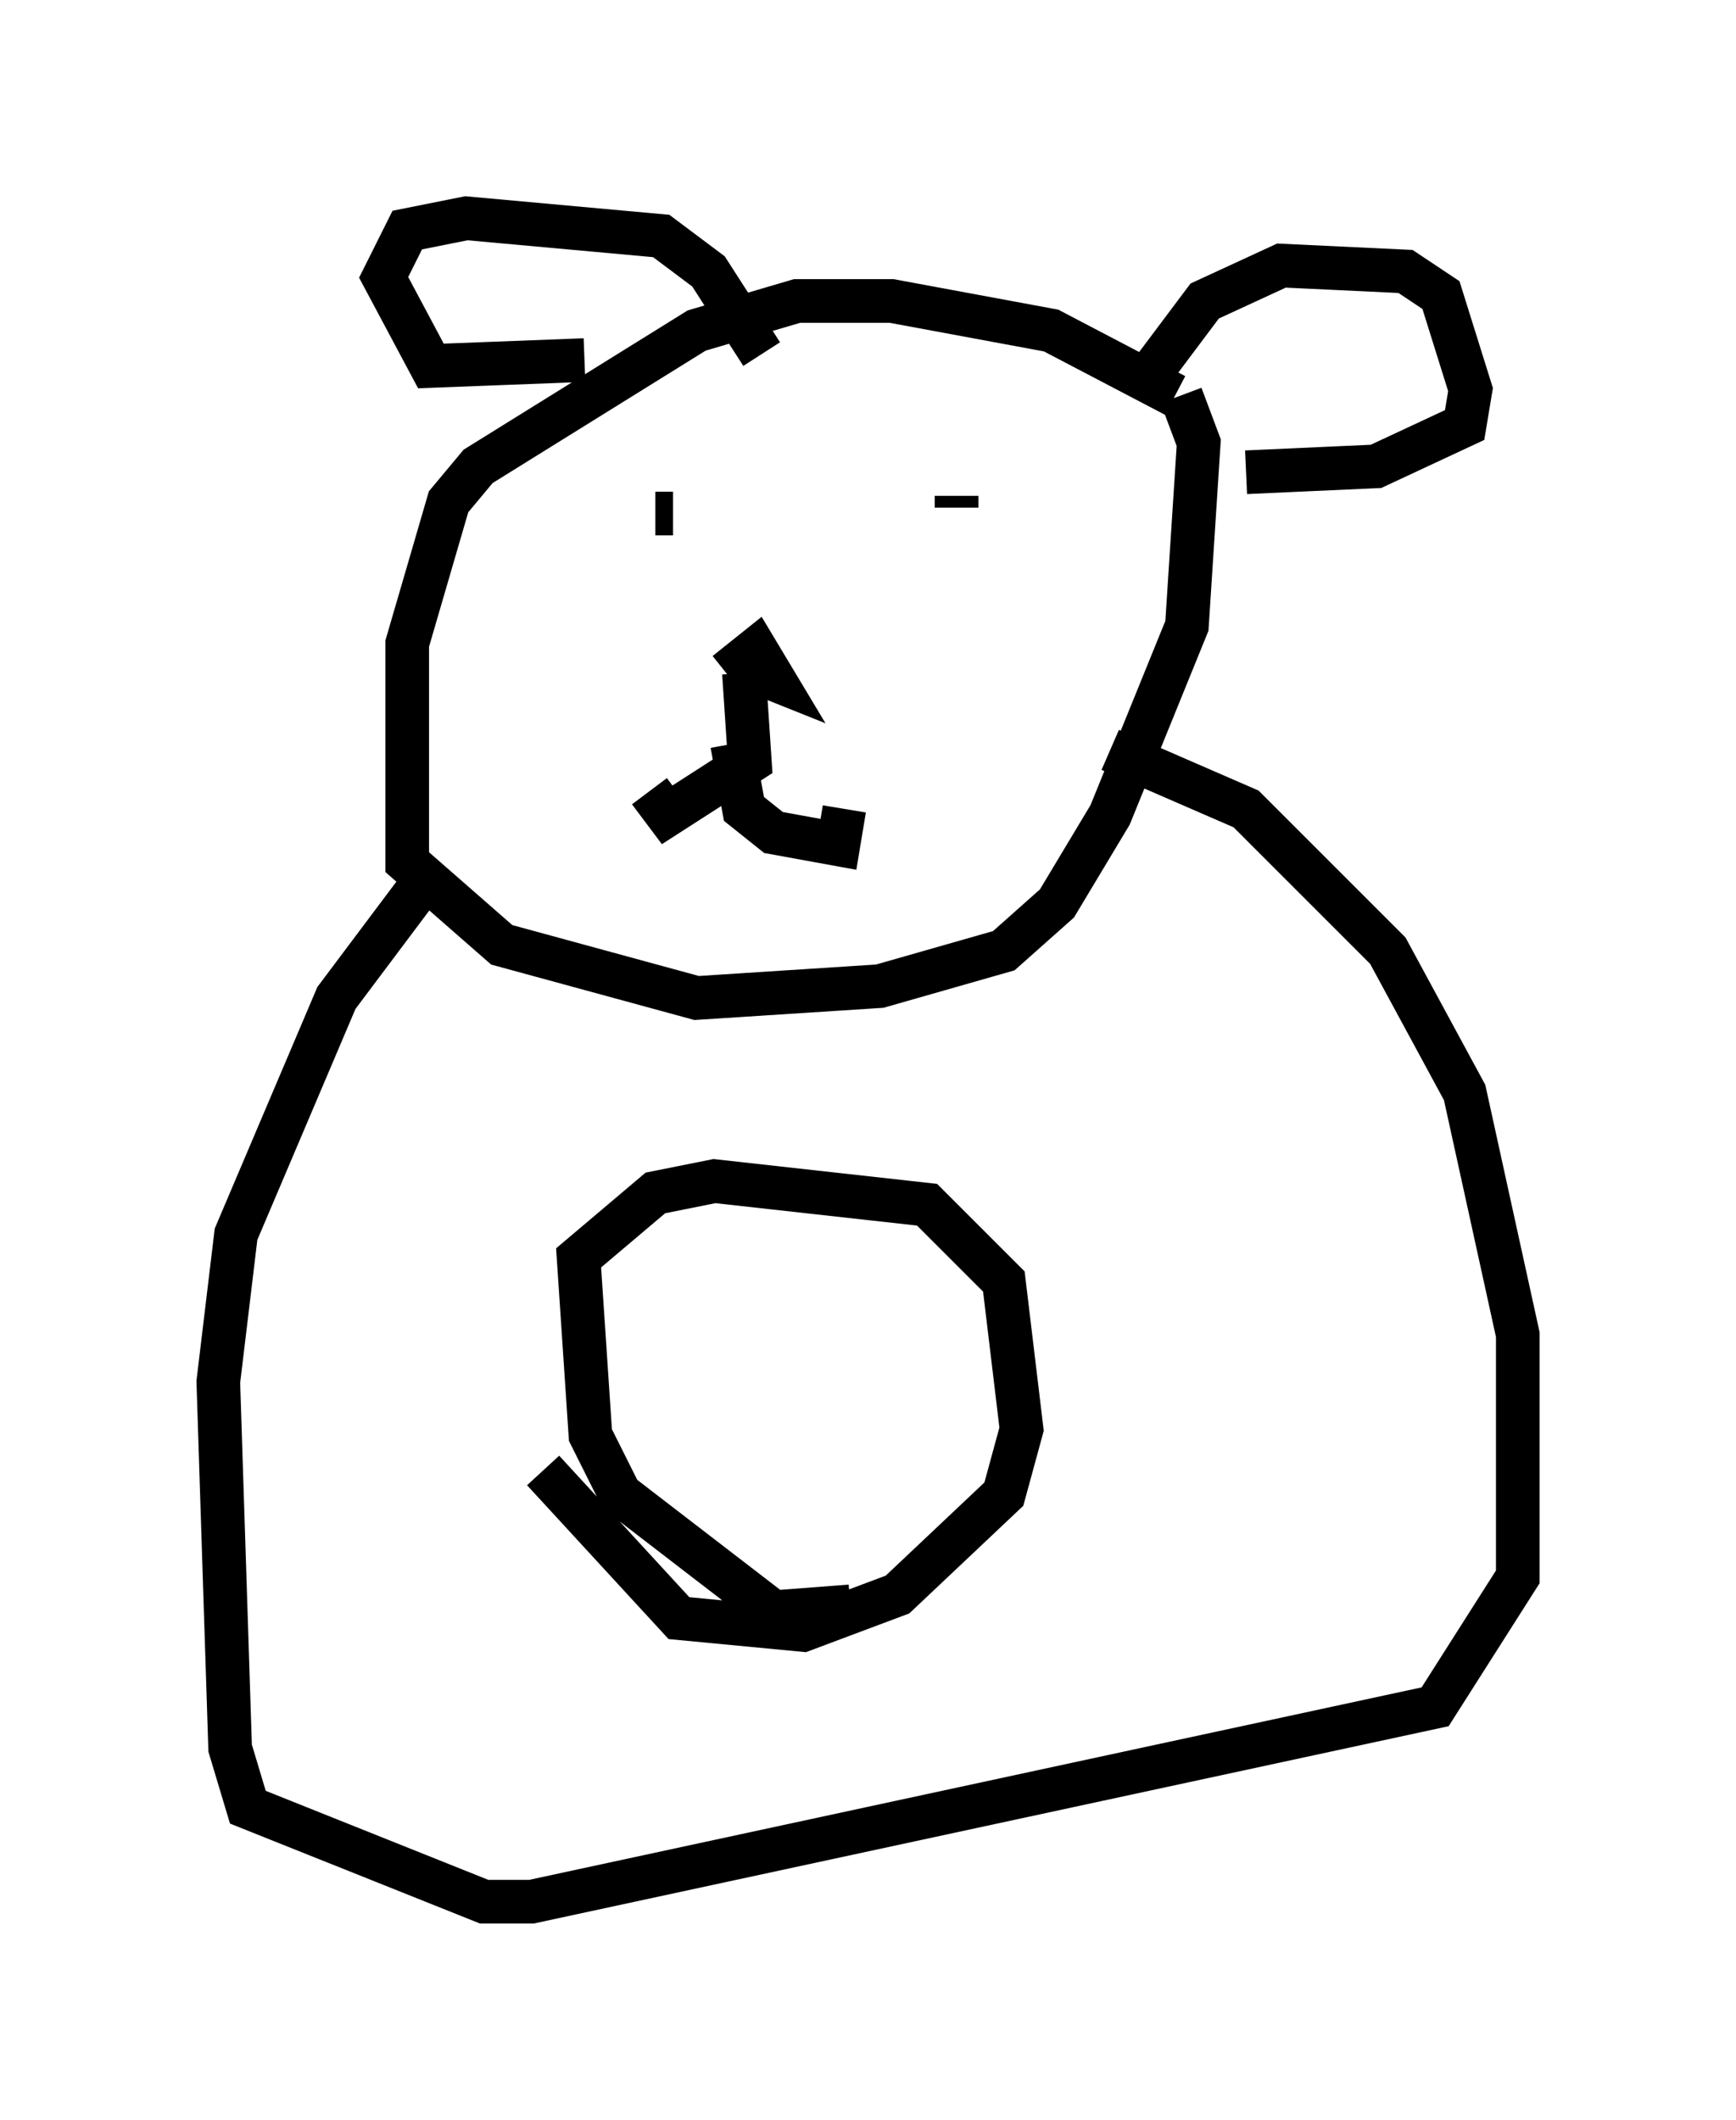 <?xml version="1.0" encoding="utf-8" ?>
<svg baseProfile="full" height="48.565" version="1.1" width="39.77" xmlns="http://www.w3.org/2000/svg" xmlns:ev="http://www.w3.org/2001/xml-events" xmlns:xlink="http://www.w3.org/1999/xlink"><defs /><rect fill="white" height="48.565" width="39.77" x="0" y="0" /><path d="M27.868, 10.819 m-0.947, -1.759 l-2.842, -1.488 -3.654, -0.677 l-2.165, 0.0 -2.3, 0.677 l-5.007, 3.112 -0.677, 0.812 l-0.947, 3.248 0.0, 5.007 l2.165, 1.894 4.465, 1.218 l4.195, -0.271 2.842, -0.812 l1.218, -1.083 1.218, -2.03 l1.759, -4.33 0.271, -4.195 l-0.406, -1.083 m-10.419, 6.36 l0.677, -0.541 0.406, 0.677 l-0.677, -0.271 m0.0, 0.135 l0.135, 2.03 -1.894, 1.218 l-0.406, -0.541 m1.894, -1.083 l0.271, 1.488 0.677, 0.541 l1.488, 0.271 0.135, -0.812 m-3.924, -6.766 l-0.406, 0.0 m6.36, 0.0 l0.0, 0.0 m0.541, -0.406 l0.0, 0.271 m-4.465, -3.518 l-1.218, -1.894 -1.083, -0.812 l-4.465, -0.406 -1.353, 0.271 l-0.541, 1.083 1.083, 2.03 l3.518, -0.135 m12.99, 0.271 l1.218, -1.624 1.759, -0.812 l2.842, 0.135 0.812, 0.541 l0.677, 2.165 -0.135, 0.812 l-2.03, 0.947 -2.977, 0.135 m-3.112, 6.36 l3.112, 1.353 3.248, 3.248 l1.759, 3.248 1.218, 5.548 l0.0, 5.548 -1.894, 2.977 l-20.703, 4.465 -1.083, 0.0 l-5.413, -2.165 -0.406, -1.353 l-0.271, -8.39 0.406, -3.383 l2.3, -5.413 2.03, -2.706 m9.743, 16.644 l-1.759, 0.135 -3.518, -2.706 l-0.677, -1.353 -0.271, -4.059 l1.759, -1.488 1.353, -0.271 l4.871, 0.541 1.759, 1.759 l0.406, 3.383 -0.406, 1.488 l-2.436, 2.3 -2.165, 0.812 l-2.842, -0.271 -3.112, -3.383 " fill="none" stroke="black" stroke-width="1" /></svg>